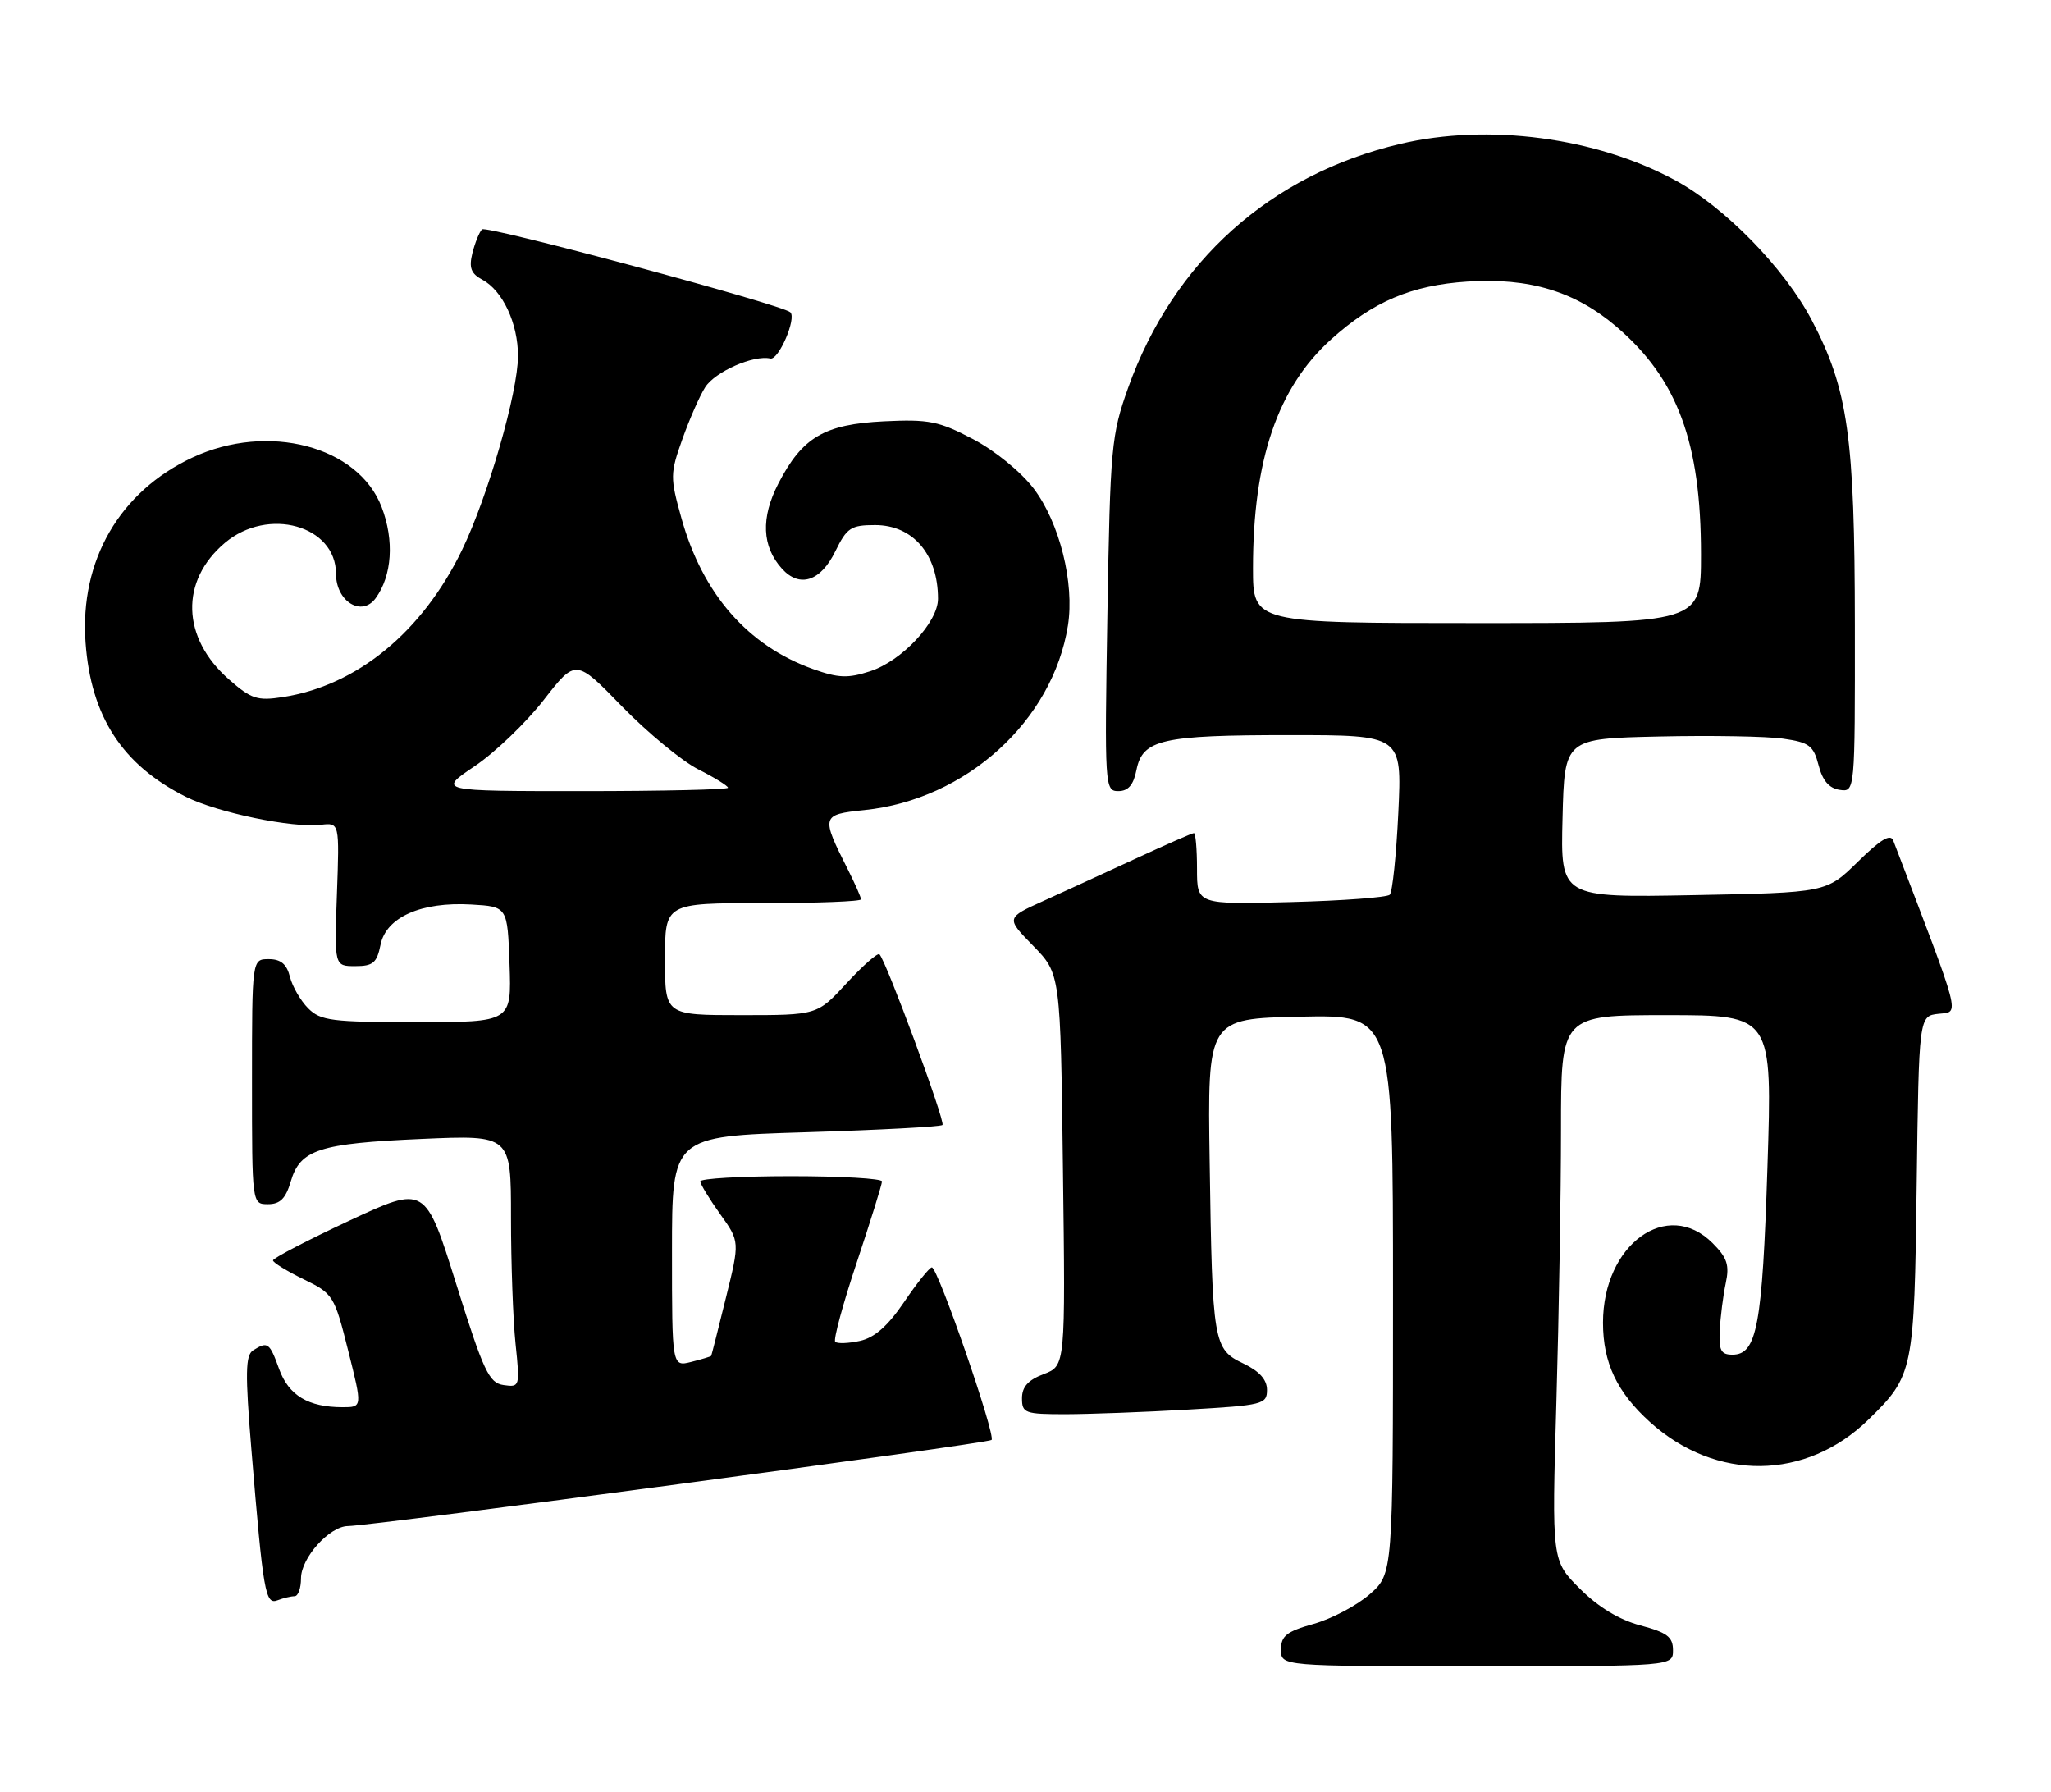 <?xml version="1.0" encoding="UTF-8" standalone="no"?>
<!DOCTYPE svg PUBLIC "-//W3C//DTD SVG 1.1//EN" "http://www.w3.org/Graphics/SVG/1.1/DTD/svg11.dtd" >
<svg xmlns="http://www.w3.org/2000/svg" xmlns:xlink="http://www.w3.org/1999/xlink" version="1.1" viewBox="0 0 293 256">
 <g >
 <path fill="currentColor"
d=" M 239.00 235.71 C 239.00 233.82 238.17 233.19 234.34 232.17 C 231.30 231.36 228.31 229.54 225.69 226.92 C 221.68 222.92 221.68 222.92 222.34 200.30 C 222.70 187.86 223.00 170.32 223.00 161.34 C 223.00 145.00 223.00 145.00 238.10 145.00 C 253.20 145.00 253.20 145.00 252.49 166.75 C 251.76 189.38 250.99 193.50 247.49 193.50 C 245.85 193.50 245.53 192.89 245.68 190.00 C 245.78 188.07 246.16 185.06 246.53 183.31 C 247.09 180.70 246.75 179.66 244.65 177.56 C 238.18 171.09 229.00 177.75 229.00 188.93 C 229.00 194.65 231.00 198.87 235.72 203.13 C 245.14 211.63 258.02 211.48 266.93 202.76 C 273.34 196.50 273.47 195.87 273.81 169.31 C 274.13 145.12 274.13 145.12 276.94 144.81 C 279.97 144.48 280.32 145.83 270.47 120.08 C 270.08 119.04 268.69 119.87 265.42 123.08 C 260.92 127.50 260.92 127.50 241.92 127.86 C 222.93 128.22 222.93 128.22 223.22 116.86 C 223.50 105.50 223.50 105.50 237.00 105.20 C 244.43 105.03 252.41 105.17 254.74 105.51 C 258.46 106.04 259.07 106.50 259.80 109.31 C 260.36 111.50 261.30 112.60 262.81 112.82 C 265.00 113.14 265.00 113.14 264.98 89.32 C 264.96 62.35 264.01 55.60 258.82 45.73 C 254.92 38.30 246.38 29.56 239.28 25.73 C 227.98 19.62 212.59 17.59 200.05 20.55 C 181.47 24.93 167.61 37.35 161.16 55.40 C 158.76 62.13 158.60 63.82 158.20 87.75 C 157.79 112.41 157.83 113.00 159.76 113.00 C 161.17 113.00 161.93 112.12 162.35 109.98 C 163.23 105.62 165.94 105.00 184.21 105.00 C 200.28 105.00 200.28 105.00 199.76 116.05 C 199.47 122.13 198.92 127.41 198.54 127.80 C 198.15 128.18 191.80 128.66 184.42 128.85 C 171.00 129.20 171.00 129.20 171.00 124.10 C 171.00 121.29 170.80 119.00 170.56 119.00 C 170.31 119.00 166.60 120.63 162.31 122.61 C 158.01 124.60 152.07 127.32 149.10 128.67 C 143.70 131.11 143.70 131.11 147.60 135.10 C 151.50 139.10 151.50 139.10 151.85 167.10 C 152.21 195.09 152.21 195.09 149.10 196.27 C 146.88 197.11 146.00 198.09 146.00 199.72 C 146.00 201.85 146.41 202.00 152.25 202.00 C 155.69 201.99 163.56 201.70 169.75 201.34 C 180.41 200.73 181.00 200.58 181.00 198.53 C 181.00 197.06 179.92 195.86 177.63 194.76 C 173.33 192.71 173.19 191.91 172.81 166.00 C 172.50 145.50 172.50 145.50 185.75 145.22 C 199.00 144.94 199.00 144.94 199.00 184.87 C 199.00 224.79 199.00 224.79 195.67 227.72 C 193.83 229.33 190.23 231.23 187.67 231.95 C 183.79 233.04 183.00 233.66 183.00 235.63 C 183.00 238.00 183.00 238.00 211.00 238.00 C 239.00 238.00 239.00 238.00 239.00 235.71 Z  M 42.08 228.00 C 42.59 228.00 43.00 226.85 43.00 225.45 C 43.00 222.53 47.06 218.01 49.70 217.98 C 53.22 217.95 141.14 206.19 141.65 205.68 C 142.29 205.04 133.96 180.99 133.12 181.03 C 132.78 181.04 131.00 183.26 129.17 185.96 C 126.84 189.40 124.94 191.07 122.85 191.53 C 121.20 191.89 119.62 191.95 119.32 191.66 C 119.03 191.37 120.41 186.26 122.40 180.31 C 124.38 174.36 126.00 169.16 126.00 168.75 C 126.00 168.34 120.15 168.00 113.00 168.00 C 105.85 168.00 100.02 168.34 100.04 168.75 C 100.06 169.16 101.34 171.26 102.88 173.42 C 105.69 177.34 105.69 177.34 103.69 185.42 C 102.60 189.86 101.65 193.58 101.60 193.67 C 101.54 193.76 100.26 194.15 98.75 194.53 C 96.00 195.22 96.00 195.22 96.00 178.76 C 96.00 162.31 96.00 162.31 115.09 161.73 C 125.59 161.41 134.39 160.94 134.64 160.69 C 135.09 160.25 126.60 137.27 125.64 136.31 C 125.39 136.05 123.28 137.91 120.96 140.42 C 116.75 145.00 116.75 145.00 105.87 145.00 C 95.00 145.00 95.00 145.00 95.00 137.00 C 95.00 129.00 95.00 129.00 109.00 129.00 C 116.70 129.00 123.00 128.76 123.00 128.46 C 123.00 128.16 122.16 126.25 121.13 124.21 C 117.26 116.54 117.31 116.35 123.48 115.71 C 138.00 114.22 150.38 103.00 152.56 89.36 C 153.53 83.30 151.36 74.63 147.66 69.77 C 145.83 67.38 142.11 64.35 138.98 62.71 C 134.13 60.16 132.68 59.87 126.30 60.18 C 117.76 60.60 114.62 62.44 111.20 69.06 C 108.67 73.95 108.84 78.06 111.71 81.23 C 114.23 84.02 117.24 83.04 119.33 78.75 C 120.98 75.38 121.56 75.00 125.01 75.00 C 130.43 75.00 134.00 79.18 134.00 85.53 C 134.00 88.89 128.83 94.41 124.30 95.88 C 121.14 96.91 119.77 96.86 116.16 95.57 C 106.83 92.24 100.35 84.82 97.34 73.99 C 95.72 68.18 95.73 67.65 97.49 62.70 C 98.51 59.84 99.97 56.51 100.75 55.30 C 102.17 53.09 107.66 50.67 110.05 51.21 C 111.23 51.48 113.83 45.45 112.90 44.60 C 111.69 43.50 69.46 32.15 68.86 32.76 C 68.46 33.17 67.85 34.70 67.48 36.17 C 66.97 38.25 67.28 39.08 68.90 39.95 C 71.81 41.50 74.00 46.19 74.00 50.84 C 74.00 56.03 69.69 70.95 65.99 78.59 C 60.31 90.29 50.99 97.94 40.40 99.57 C 36.77 100.13 35.89 99.85 32.71 97.05 C 25.92 91.09 25.69 82.97 32.14 77.53 C 38.30 72.35 48.00 75.06 48.00 81.96 C 48.00 85.91 51.67 88.17 53.66 85.45 C 56.01 82.23 56.35 77.20 54.52 72.43 C 51.19 63.71 38.27 60.32 27.50 65.35 C 17.09 70.21 11.38 80.07 12.22 91.75 C 12.98 102.35 17.47 109.26 26.55 113.81 C 31.07 116.07 41.75 118.29 45.84 117.81 C 48.50 117.50 48.50 117.50 48.13 127.75 C 47.76 138.00 47.76 138.00 50.76 138.00 C 53.29 138.00 53.84 137.53 54.36 134.96 C 55.15 131.01 60.16 128.78 67.34 129.20 C 72.50 129.50 72.50 129.50 72.79 137.75 C 73.08 146.00 73.08 146.00 59.54 146.00 C 47.39 146.00 45.80 145.80 44.03 144.03 C 42.94 142.94 41.77 140.91 41.42 139.53 C 40.96 137.71 40.12 137.00 38.39 137.00 C 36.00 137.00 36.00 137.00 36.00 154.50 C 36.00 172.00 36.00 172.00 38.29 172.00 C 40.02 172.00 40.82 171.19 41.54 168.75 C 42.88 164.20 45.58 163.32 60.25 162.68 C 73.00 162.12 73.00 162.12 73.00 173.91 C 73.00 180.40 73.29 188.51 73.65 191.94 C 74.29 198.07 74.26 198.17 71.95 197.84 C 69.86 197.54 69.09 195.91 65.17 183.39 C 60.75 169.29 60.75 169.29 49.87 174.37 C 43.89 177.17 39.00 179.71 39.00 180.03 C 39.00 180.34 40.96 181.55 43.36 182.72 C 47.60 184.78 47.76 185.03 49.74 192.92 C 51.77 201.00 51.77 201.00 48.95 201.00 C 44.04 201.00 41.25 199.32 39.88 195.56 C 38.51 191.76 38.24 191.56 36.16 192.88 C 35.06 193.58 35.01 196.11 35.92 207.12 C 37.61 227.56 37.90 229.25 39.65 228.58 C 40.48 228.26 41.58 228.00 42.08 228.00 Z  M 179.00 81.18 C 179.00 65.69 182.51 55.38 190.14 48.49 C 196.13 43.08 201.64 40.74 209.62 40.22 C 218.47 39.64 225.04 41.63 230.94 46.68 C 239.65 54.13 243.00 63.18 243.00 79.21 C 243.00 89.00 243.00 89.00 211.00 89.00 C 179.00 89.00 179.00 89.00 179.00 81.18 Z  M 67.81 109.44 C 70.71 107.49 75.15 103.23 77.67 99.99 C 82.25 94.10 82.25 94.10 88.87 100.92 C 92.52 104.66 97.41 108.70 99.75 109.89 C 102.09 111.07 104.00 112.26 104.00 112.52 C 104.00 112.78 94.67 113.00 83.26 113.00 C 62.53 113.00 62.53 113.00 67.81 109.44 Z "/>
</g>
</svg>
